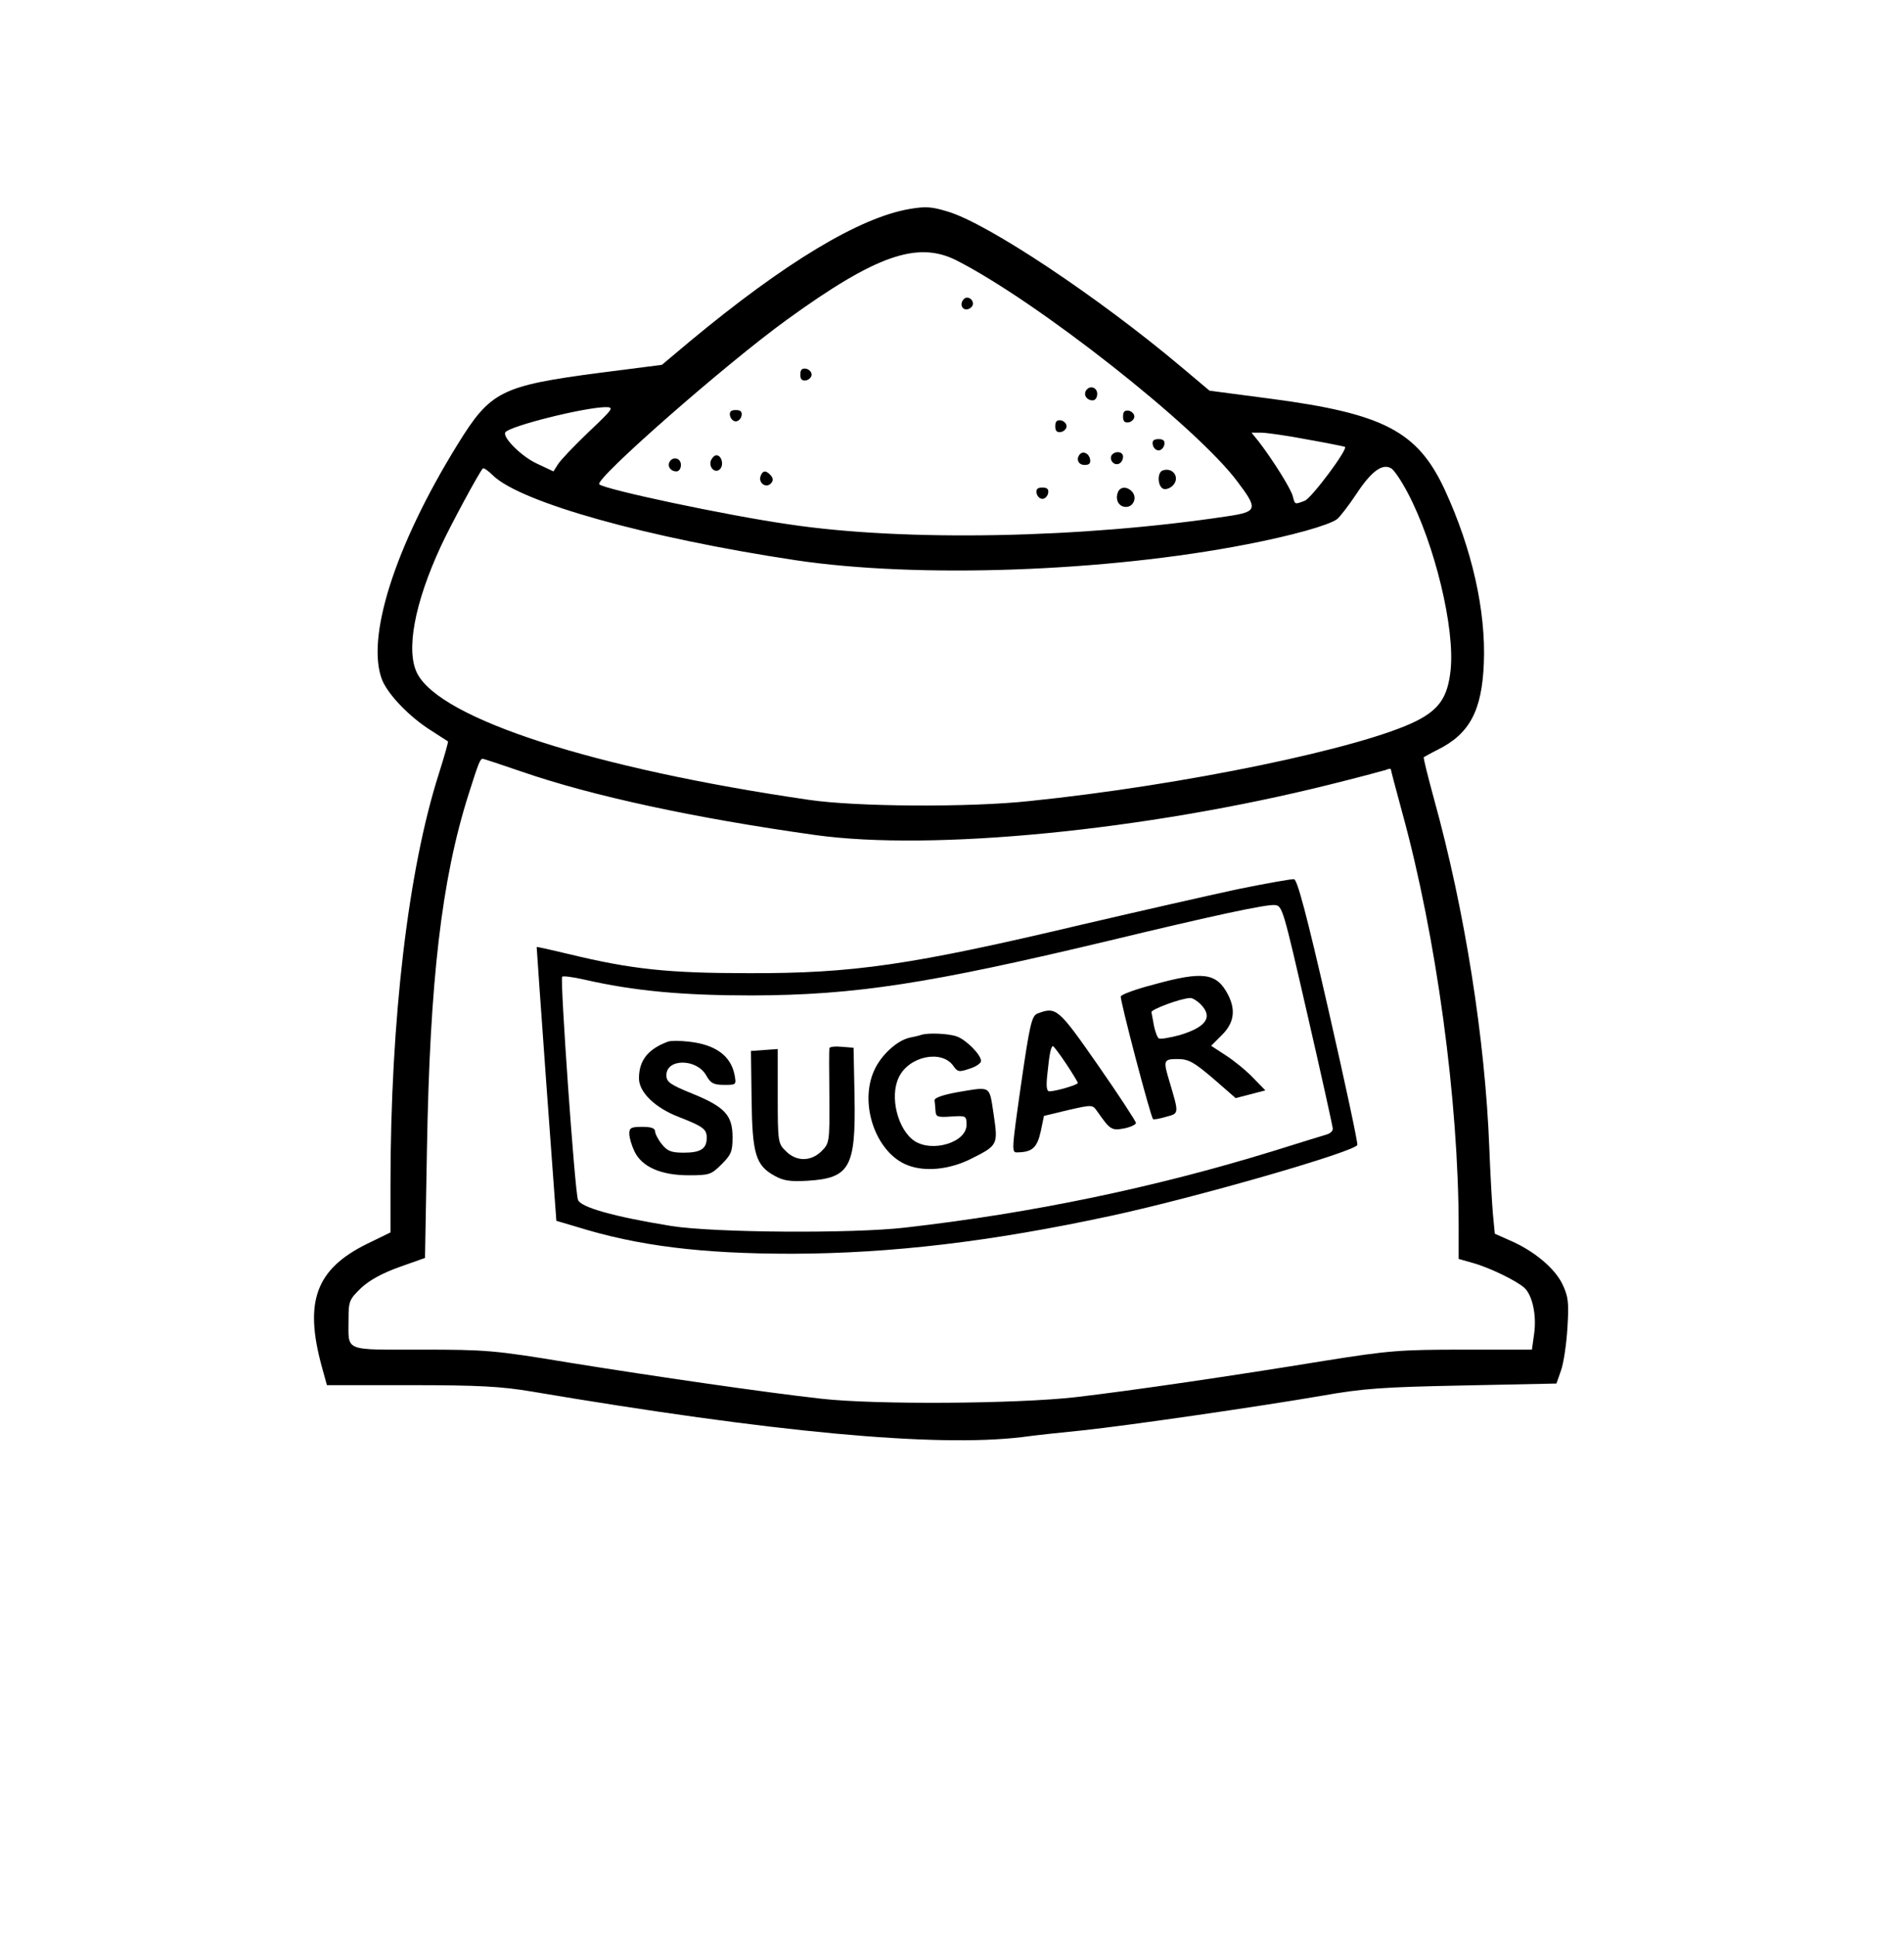 <?xml version="1.0" standalone="no"?>
<!DOCTYPE svg PUBLIC "-//W3C//DTD SVG 20010904//EN"
 "http://www.w3.org/TR/2001/REC-SVG-20010904/DTD/svg10.dtd">
<svg version="1.0" xmlns="http://www.w3.org/2000/svg"
 width="590pt" height="600pt" viewBox="0 0 590 600"
 preserveAspectRatio="xMidYMid meet">

<g transform="translate(0,600) scale(0.1,-0.1)"
fill="#000000" stroke="none">
<path d="M2820 5353 c-156 -26 -388 -166 -682 -410 l-87 -73 -188 -24 c-312
-41 -343 -57 -446 -224 -194 -314 -285 -601 -232 -730 20 -46 85 -113 150
-154 28 -18 51 -33 53 -34 2 -1 -11 -46 -28 -100 -95 -297 -150 -761 -150
-1275 l0 -146 -74 -36 c-157 -78 -194 -178 -139 -379 l16 -58 260 0 c212 0
281 -4 376 -20 746 -126 1247 -173 1517 -141 43 6 129 15 189 21 142 15 548
74 740 107 130 23 189 27 439 32 l289 6 14 40 c8 22 17 81 20 132 5 80 3 97
-16 137 -25 50 -89 103 -164 135 l-45 20 -6 63 c-3 35 -8 126 -11 203 -13 337
-76 736 -171 1079 -19 70 -34 129 -32 131 2 1 21 12 43 23 99 49 137 121 143
267 7 163 -37 356 -121 538 -84 181 -189 236 -539 282 l-190 25 -88 74 c-258
217 -601 445 -724 481 -49 15 -68 16 -116 8z m143 -159 c249 -126 744 -515
871 -685 65 -86 63 -94 -31 -108 -450 -68 -997 -79 -1358 -25 -195 28 -571
108 -588 124 -16 15 393 374 583 511 275 199 403 243 523 183z m-1139 -532
c-44 -42 -87 -87 -95 -100 l-14 -22 -51 24 c-48 22 -108 82 -98 97 12 19 239
76 309 78 29 0 27 -3 -51 -77z m2226 -23 c63 -11 116 -22 118 -23 8 -9 -104
-159 -125 -167 -32 -12 -30 -12 -37 14 -5 22 -62 113 -106 170 l-22 27 29 0
c16 0 81 -9 143 -21z m313 -167 c83 -158 146 -418 132 -548 -9 -83 -35 -121
-106 -157 -168 -84 -721 -199 -1199 -248 -185 -20 -538 -18 -685 4 -665 97
-1139 250 -1212 391 -36 70 -9 217 73 394 29 63 117 226 130 241 3 3 17 -7 32
-22 88 -84 479 -193 937 -262 380 -57 962 -36 1398 49 140 27 254 59 280 78 9
7 36 42 60 78 46 70 80 95 107 80 10 -5 33 -40 53 -78z m-2746 -862 c217 -75
536 -144 908 -196 363 -51 1025 14 1595 156 85 21 163 42 173 45 9 4 17 5 17
2 0 -3 16 -63 35 -133 106 -385 175 -893 175 -1286 l0 -97 42 -12 c49 -13 135
-54 161 -77 25 -22 39 -84 31 -142 l-7 -50 -213 0 c-195 0 -231 -3 -426 -34
-294 -48 -595 -92 -773 -113 -182 -21 -623 -24 -790 -5 -171 19 -516 69 -783
112 -229 38 -256 40 -457 40 -242 0 -225 -7 -225 92 0 58 2 63 39 99 27 25 66
46 119 65 l79 28 6 336 c9 522 45 836 129 1100 31 98 36 110 44 110 2 0 57
-18 121 -40z"/>
<path d="M2987 5074 c-14 -14 -7 -35 11 -32 9 2 17 10 17 17 0 16 -18 25 -28
15z"/>
<path d="M2480 4840 c0 -15 5 -20 18 -18 9 2 17 10 17 18 0 8 -8 16 -17 18
-13 2 -18 -3 -18 -18z"/>
<path d="M3365 4790 c-8 -14 3 -30 21 -30 8 0 14 9 14 20 0 21 -24 28 -35 10z"/>
<path d="M2262 4713 c2 -10 10 -18 18 -18 8 0 16 8 18 18 2 12 -3 17 -18 17
-15 0 -20 -5 -18 -17z"/>
<path d="M3480 4710 c0 -15 5 -20 18 -18 9 2 17 10 17 18 0 8 -8 16 -17 18
-13 2 -18 -3 -18 -18z"/>
<path d="M3270 4680 c0 -15 5 -20 18 -18 9 2 17 10 17 18 0 8 -8 16 -17 18
-13 2 -18 -3 -18 -18z"/>
<path d="M3572 4623 c2 -10 10 -18 18 -18 8 0 16 8 18 18 2 12 -3 17 -18 17
-15 0 -20 -5 -18 -17z"/>
<path d="M3347 4594 c-14 -15 -6 -34 14 -34 14 0 19 5 17 17 -3 18 -20 27 -31
17z"/>
<path d="M3444 4589 c-3 -6 -2 -15 4 -21 13 -13 32 -2 32 18 0 16 -26 19 -36
3z"/>
<path d="M2203 4574 c-8 -21 13 -42 28 -27 13 13 5 43 -11 43 -6 0 -13 -7 -17
-16z"/>
<path d="M2075 4570 c-8 -14 3 -30 21 -30 8 0 14 9 14 20 0 21 -24 28 -35 10z"/>
<path d="M3603 4543 c-18 -6 -16 -50 2 -57 8 -3 21 2 29 10 24 24 1 58 -31 47z"/>
<path d="M2357 4526 c-8 -21 16 -39 31 -24 8 8 9 15 1 25 -15 17 -25 17 -32
-1z"/>
<path d="M3212 4473 c2 -10 10 -18 18 -18 8 0 16 8 18 18 2 12 -3 17 -18 17
-15 0 -20 -5 -18 -17z"/>
<path d="M3464 4475 c-9 -23 3 -45 25 -45 23 0 35 28 20 46 -15 18 -38 18 -45
-1z"/>
<path d="M3835 3246 c-88 -19 -304 -68 -480 -109 -532 -126 -711 -152 -1035
-151 -250 0 -363 12 -557 59 -54 13 -99 23 -100 22 0 -1 13 -192 30 -425 l31
-423 61 -18 c192 -60 389 -84 670 -84 306 1 615 37 990 118 264 57 753 198
761 219 2 6 -38 193 -89 416 -68 298 -97 405 -107 407 -8 1 -87 -13 -175 -31z
m217 -391 c43 -187 78 -345 78 -351 0 -7 -8 -14 -17 -17 -10 -3 -85 -26 -168
-52 -367 -113 -746 -192 -1140 -237 -164 -19 -594 -16 -725 5 -179 29 -281 58
-289 81 -10 27 -56 684 -49 691 3 3 34 -1 69 -9 153 -35 303 -49 519 -49 319
1 547 36 1104 169 328 79 487 113 516 111 24 -2 26 -11 102 -342z"/>
<path d="M3576 2951 c-55 -14 -101 -31 -103 -37 -3 -10 92 -372 100 -380 2 -2
20 1 40 7 41 11 41 8 11 109 -20 66 -19 70 25 70 34 0 50 -9 110 -60 l70 -61
46 12 46 12 -38 39 c-21 22 -59 53 -84 69 l-46 30 34 34 c37 37 43 77 18 125
-35 67 -77 73 -229 31z m144 -61 c40 -40 18 -71 -65 -96 -30 -8 -59 -13 -64
-10 -5 3 -11 20 -15 38 -3 18 -7 37 -8 43 -3 8 90 43 120 44 6 1 21 -8 32 -19z"/>
<path d="M3215 2861 c-18 -7 -24 -33 -51 -219 -30 -211 -30 -212 -10 -211 45
1 60 15 71 65 l10 48 75 18 c75 17 75 17 90 -4 40 -57 44 -60 83 -53 20 4 37
12 37 17 0 5 -53 86 -117 178 -124 178 -130 183 -188 161z m89 -156 c20 -30
36 -57 36 -59 0 -6 -69 -26 -88 -26 -9 0 -11 15 -6 58 6 60 11 82 17 82 2 0
21 -25 41 -55z"/>
<path d="M2855 2795 c-5 -2 -22 -6 -37 -9 -39 -9 -88 -54 -109 -101 -48 -105
6 -257 104 -294 54 -21 129 -13 194 19 86 43 86 44 72 139 -14 91 -6 86 -114
68 -43 -8 -70 -17 -69 -25 1 -6 2 -21 3 -33 1 -18 6 -20 49 -17 46 3 47 2 47
-26 0 -54 -105 -86 -161 -50 -52 35 -78 137 -49 197 31 66 133 87 169 36 13
-19 18 -20 50 -9 20 6 36 17 36 24 0 19 -45 65 -75 76 -25 9 -88 12 -110 5z"/>
<path d="M2070 2774 c-62 -23 -90 -58 -90 -114 0 -43 51 -92 125 -120 74 -29
85 -37 85 -64 0 -34 -19 -46 -71 -46 -39 0 -51 5 -68 26 -12 15 -21 33 -21 40
0 10 -13 14 -40 14 -34 0 -40 -3 -40 -21 0 -12 7 -36 16 -55 23 -48 82 -74
168 -74 64 0 70 2 102 34 30 30 34 40 34 84 0 68 -24 94 -125 135 -69 28 -80
36 -80 57 0 52 93 52 123 0 14 -25 23 -30 56 -30 38 0 38 0 32 32 -12 59 -60
93 -142 102 -27 3 -56 3 -64 0z"/>
<path d="M2570 2753 c-1 -4 -1 -72 0 -150 1 -140 0 -144 -24 -168 -33 -33 -79
-33 -111 0 -24 23 -25 28 -25 170 l0 146 -42 -3 -41 -3 2 -150 c2 -170 13
-205 72 -237 27 -15 48 -18 101 -15 131 8 150 41 146 260 l-3 152 -37 3 c-21
2 -38 0 -38 -5z"/>
</g>
</svg>
